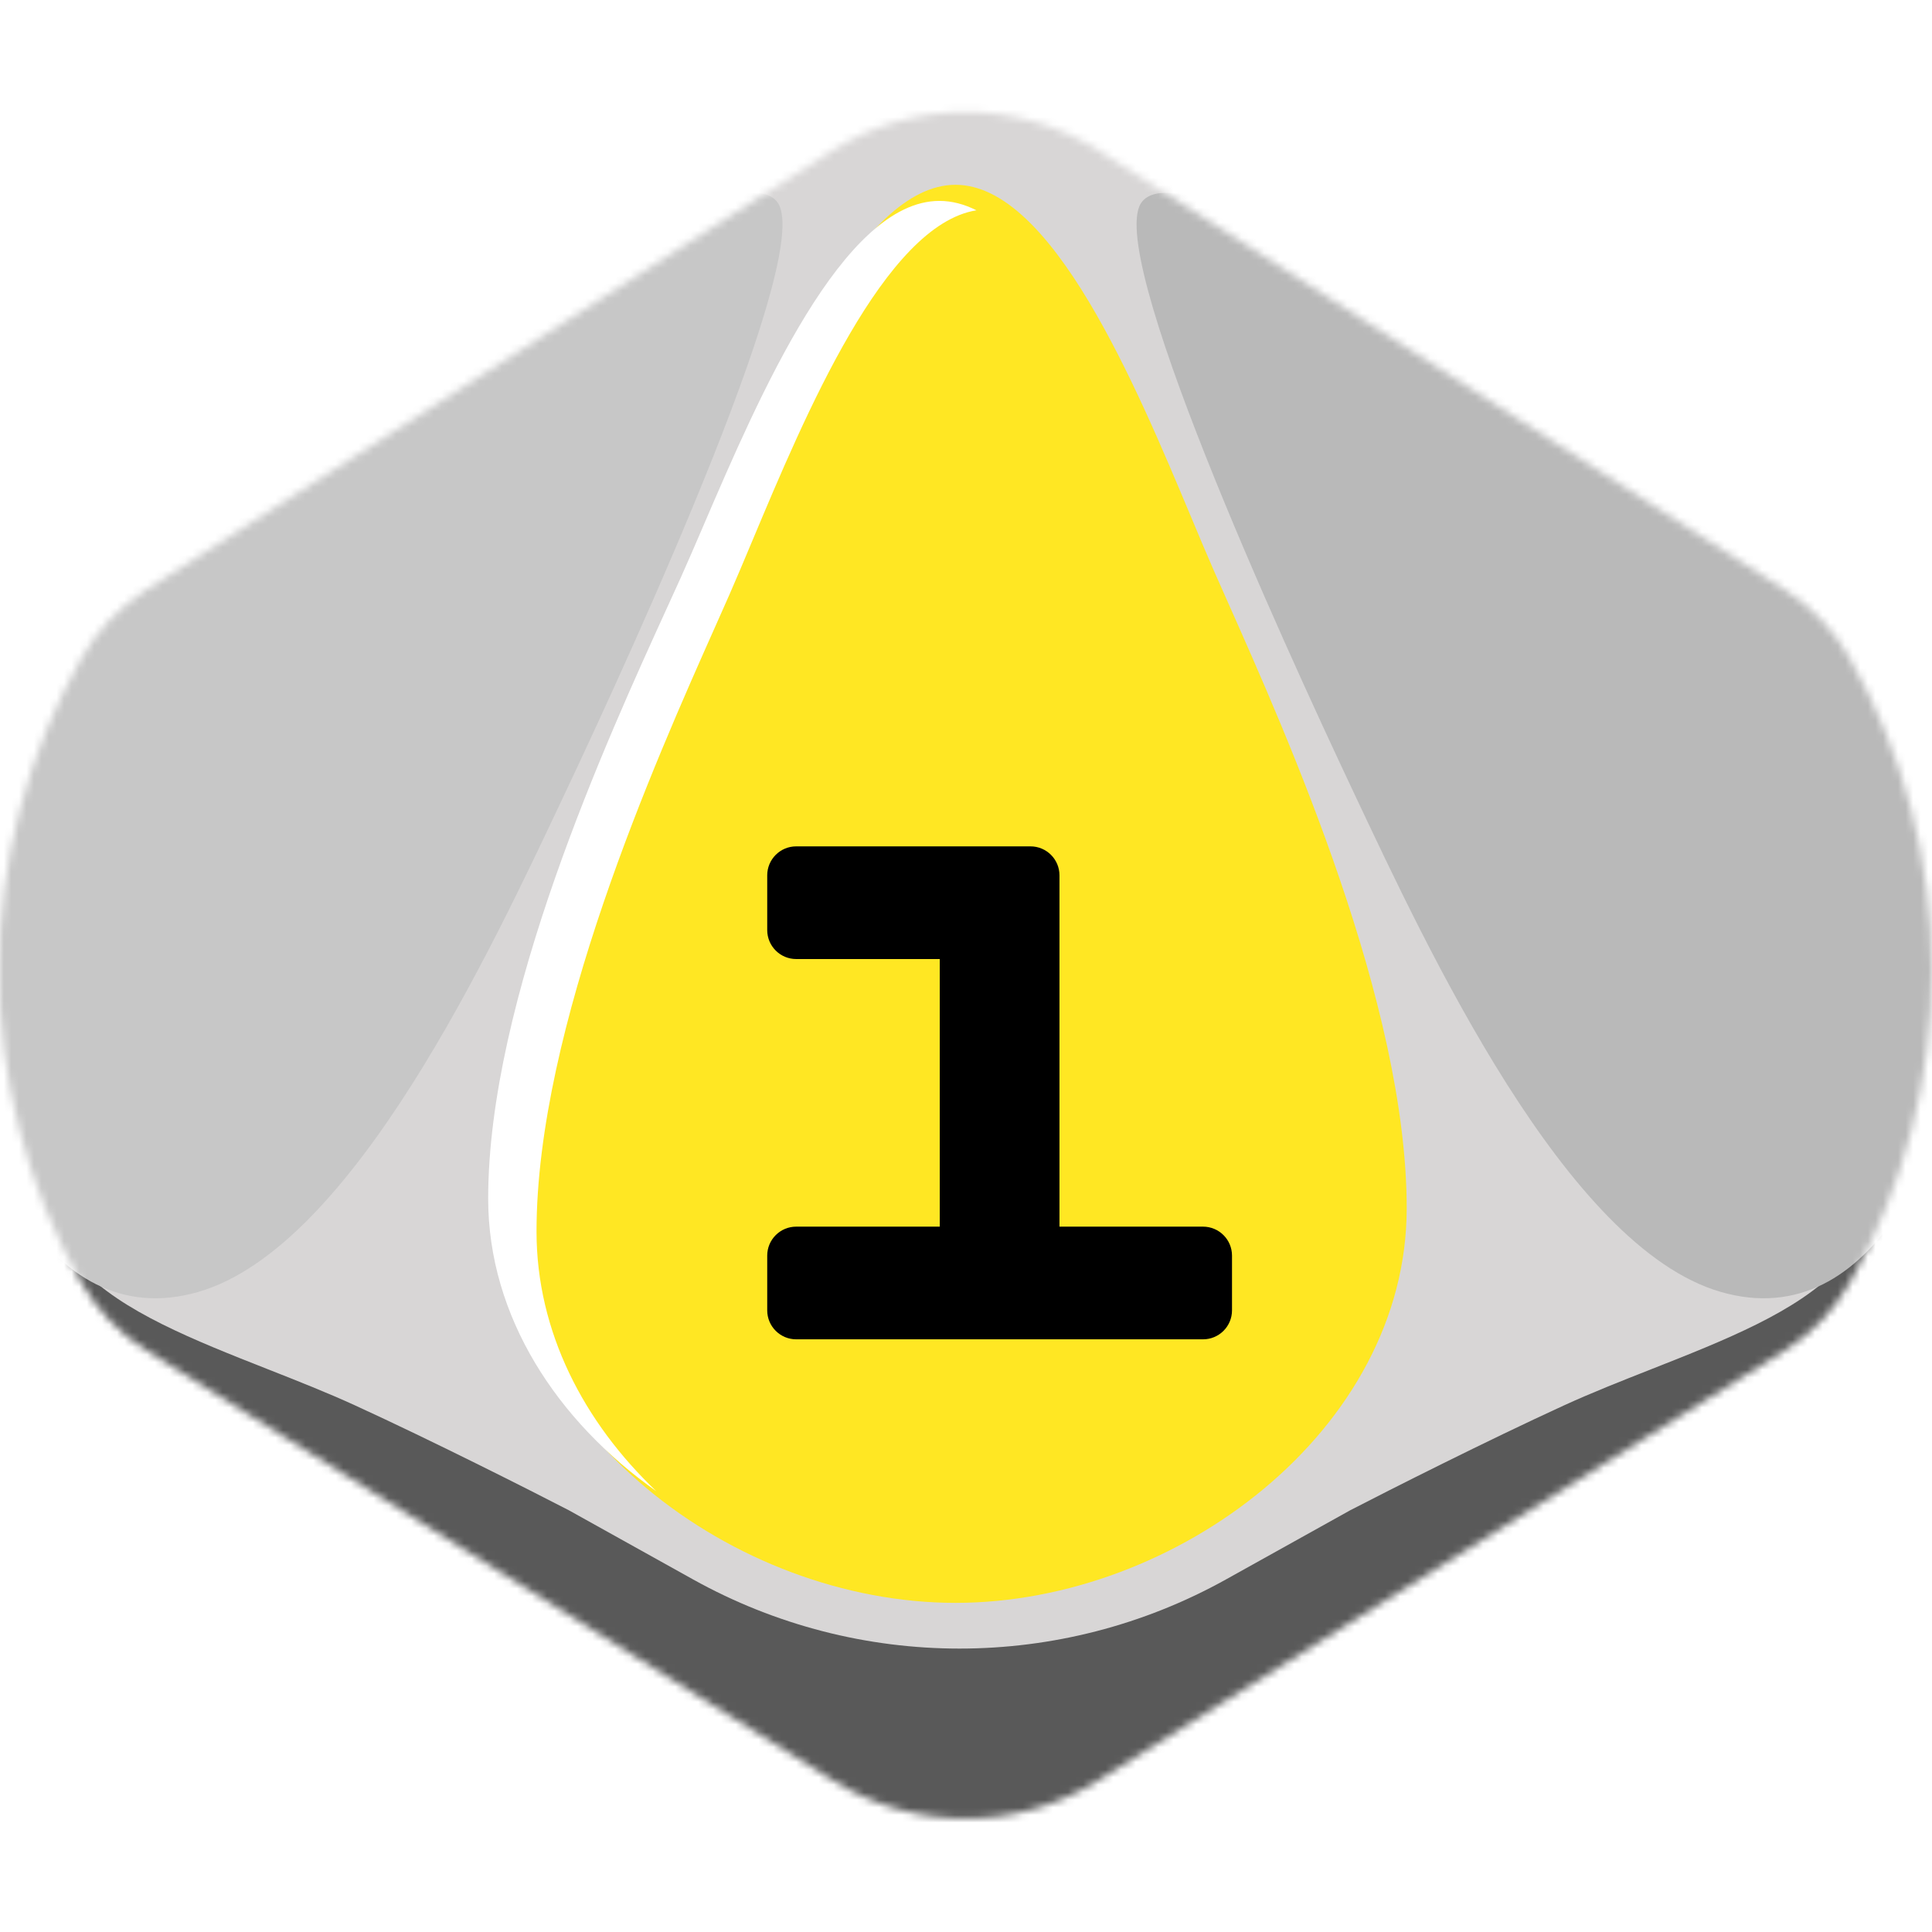 <svg width="256" height="256" viewBox="0 0 256 256" fill="none" xmlns="http://www.w3.org/2000/svg">
<desc>
  wrpg-online.com SWRPG Dice Asset
  Created by: Joshua Ziggas
  Source: https://github.com/swrpg-online/art
  License: CC BY-NC-SA 4.0
</desc><g clip-path="url(#clip0_112_22802)">
<mask id="mask0_112_22802" style="mask-type:alpha" maskUnits="userSpaceOnUse" x="-1" y="14" width="257" height="227">
<path d="M110.378 235.925C121.122 242.654 134.765 242.654 145.51 235.925L236.465 178.967C240.041 176.728 243.005 173.635 245.089 169.966C259.671 144.302 259.619 112.766 245.037 87.101C242.99 83.499 240.09 80.436 236.6 78.202L145.789 20.061C134.912 13.097 120.976 13.097 110.098 20.061L19.287 78.202C15.798 80.436 12.897 83.499 10.85 87.101C-3.732 112.766 -3.784 144.302 10.798 169.966C12.883 173.635 15.846 176.728 19.422 178.967L110.378 235.925Z" fill="#D1D1D1"/>
</mask>
<g mask="url(#mask0_112_22802)">
<rect width="256" height="256" fill="#FFE723"/>
<g style="mix-blend-mode:multiply">
<g filter="url(#filter0_f_112_22802)">
<path fill-rule="evenodd" clip-rule="evenodd" d="M264.334 9.539H-8.98V246.554H264.334V9.539ZM95.379 68.539L95.38 68.537C102.708 51.044 113.835 24.486 126.609 24.486C139.383 24.486 150.51 51.044 157.838 68.537C158.929 71.141 159.935 73.543 160.851 75.628C161.399 76.876 162.015 78.262 162.687 79.771C170.672 97.72 186.396 133.065 186.396 160.098C186.396 189.404 155.959 212.389 126.609 212.389C97.259 212.389 66.822 189.404 66.822 160.098C66.822 133.065 82.546 97.72 90.531 79.771L90.531 79.771C91.202 78.262 91.819 76.876 92.367 75.628C93.282 73.544 94.289 71.142 95.379 68.539Z" fill="#D8D6D6"/>
</g>
<g filter="url(#filter1_f_112_22802)">
<path d="M162.455 209.279C140.5 221.501 113.785 221.501 91.83 209.279L75.362 200.111C70.202 197.442 57.319 190.93 47.07 186.232C43.389 184.545 39.443 182.99 35.512 181.44C25.761 177.597 16.096 173.789 10.771 168.082C4.792 161.676 2.229 155.093 1.696 152.602H-3.643V256.696H257.928V152.602H252.589C252.056 155.093 249.493 161.676 243.515 168.082C238.188 173.789 228.525 177.597 218.773 181.44C214.842 182.99 210.896 184.545 207.215 186.232C196.966 190.93 184.083 197.442 178.923 200.111L162.455 209.279Z" fill="#595959"/>
</g>
<g filter="url(#filter2_f_112_22802)">
<path d="M179.436 105.142C169.728 84.573 145.995 32.611 151.389 26.657C154.625 22.868 168.11 29.363 184.291 38.024C200.472 46.684 233.374 69.959 244.161 80.784C254.949 91.61 261.421 112.719 260.342 131.664C259.263 150.608 248.476 177.131 227.98 171.177C207.484 165.223 189.145 125.71 179.436 105.142Z" fill="#B9B9B9"/>
</g>
<g filter="url(#filter3_f_112_22802)">
<path d="M74.849 105.142C84.558 84.573 108.29 32.611 102.896 26.657C99.66 22.868 86.176 29.363 69.994 38.024C53.813 46.684 20.912 69.959 10.124 80.784C-0.663 91.61 -7.136 112.719 -6.057 131.664C-4.978 150.608 5.809 177.131 26.305 171.177C46.801 165.223 65.14 125.71 74.849 105.142Z" fill="#C7C7C7"/>
</g>
</g>
</g>
<path d="M159.407 162.537C161.528 162.537 163.247 164.256 163.247 166.377V173.627C163.247 175.748 161.528 177.467 159.407 177.467H105.501C103.38 177.467 101.661 175.748 101.661 173.627V166.377C101.661 164.256 103.38 162.537 105.501 162.537H124.523V127.078H105.501C103.38 127.078 101.661 125.359 101.661 123.238V115.988C101.661 113.868 103.38 112.148 105.501 112.148H136.546C138.666 112.148 140.386 113.868 140.386 115.988V162.537H159.407Z" fill="black"/>
<g filter="url(#filter4_f_112_22802)">
<path fill-rule="evenodd" clip-rule="evenodd" d="M93.245 69.565L93.245 69.564C100.573 52.511 111.7 26.621 124.474 26.621C126.14 26.621 127.778 27.061 129.383 27.865C117.238 29.813 106.692 54.956 99.651 71.741C98.56 74.342 97.553 76.741 96.638 78.823C96.09 80.069 95.473 81.454 94.802 82.961L94.802 82.961C86.817 100.887 71.092 136.189 71.092 163.188C71.092 176.478 77.367 188.467 86.966 197.595C73.849 188.314 64.686 174.495 64.686 158.821C64.686 132.468 80.411 98.012 88.396 80.515L88.397 80.513C89.068 79.043 89.684 77.692 90.232 76.476C91.147 74.444 92.154 72.102 93.245 69.565Z" fill="white"/>
</g>
</g>
<defs>
<filter id="filter0_f_112_22802" x="-18.98" y="-0.461" width="293.314" height="257.014" filterUnits="userSpaceOnUse" color-interpolation-filters="sRGB">
<feFlood flood-opacity="0" result="BackgroundImageFix"/>
<feBlend mode="normal" in="SourceGraphic" in2="BackgroundImageFix" result="shape"/>
<feGaussianBlur stdDeviation="5" result="effect1_foregroundBlur_112_22802"/>
</filter>
<filter id="filter1_f_112_22802" x="-13.643" y="142.602" width="281.57" height="124.094" filterUnits="userSpaceOnUse" color-interpolation-filters="sRGB">
<feFlood flood-opacity="0" result="BackgroundImageFix"/>
<feBlend mode="normal" in="SourceGraphic" in2="BackgroundImageFix" result="shape"/>
<feGaussianBlur stdDeviation="5" result="effect1_foregroundBlur_112_22802"/>
</filter>
<filter id="filter2_f_112_22802" x="140.602" y="15.553" width="129.857" height="166.477" filterUnits="userSpaceOnUse" color-interpolation-filters="sRGB">
<feFlood flood-opacity="0" result="BackgroundImageFix"/>
<feBlend mode="normal" in="SourceGraphic" in2="BackgroundImageFix" result="shape"/>
<feGaussianBlur stdDeviation="5" result="effect1_foregroundBlur_112_22802"/>
</filter>
<filter id="filter3_f_112_22802" x="-16.174" y="15.553" width="129.857" height="166.477" filterUnits="userSpaceOnUse" color-interpolation-filters="sRGB">
<feFlood flood-opacity="0" result="BackgroundImageFix"/>
<feBlend mode="normal" in="SourceGraphic" in2="BackgroundImageFix" result="shape"/>
<feGaussianBlur stdDeviation="5" result="effect1_foregroundBlur_112_22802"/>
</filter>
<filter id="filter4_f_112_22802" x="60.687" y="22.621" width="72.696" height="178.975" filterUnits="userSpaceOnUse" color-interpolation-filters="sRGB">
<feFlood flood-opacity="0" result="BackgroundImageFix"/>
<feBlend mode="normal" in="SourceGraphic" in2="BackgroundImageFix" result="shape"/>
<feGaussianBlur stdDeviation="2" result="effect1_foregroundBlur_112_22802"/>
</filter>
<clipPath id="clip0_112_22802">
<rect width="256" height="256" fill="white"/>
</clipPath>
</defs>
</svg>
